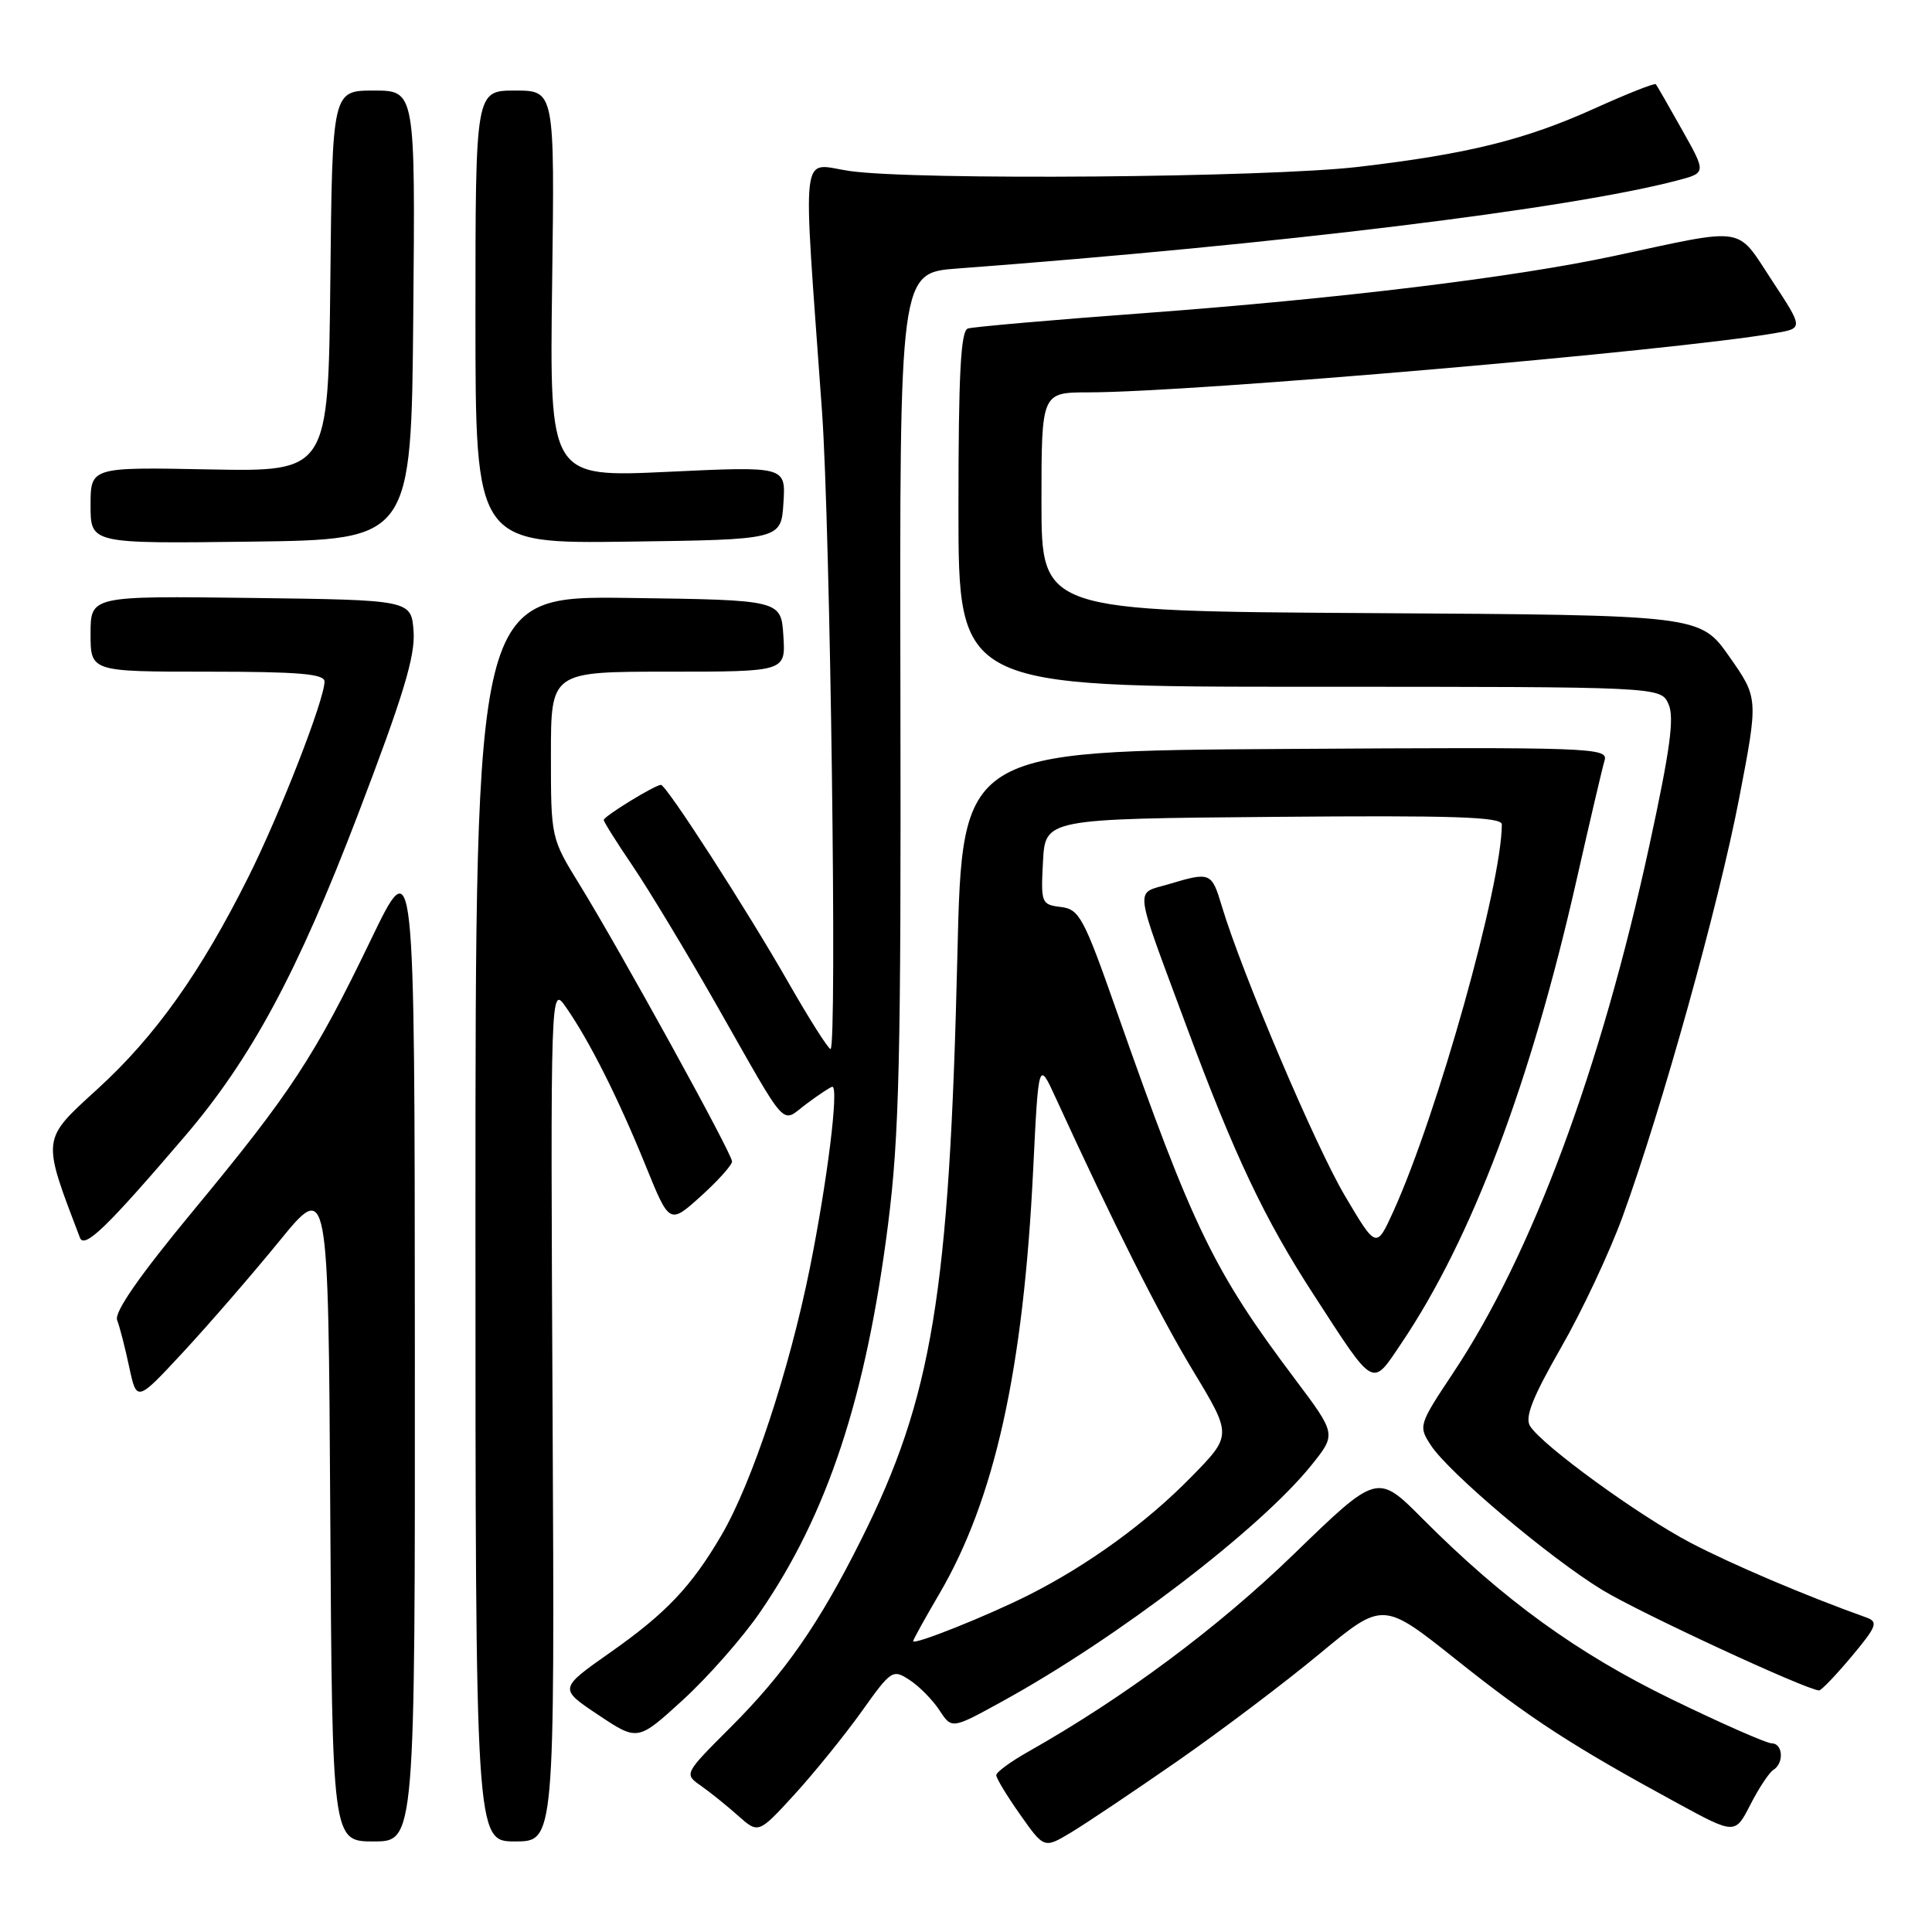 <?xml version="1.0" encoding="UTF-8" standalone="no"?>
<!DOCTYPE svg PUBLIC "-//W3C//DTD SVG 1.1//EN" "http://www.w3.org/Graphics/SVG/1.1/DTD/svg11.dtd" >
<svg xmlns="http://www.w3.org/2000/svg" xmlns:xlink="http://www.w3.org/1999/xlink" version="1.1" viewBox="0 0 256 256">
 <g >
 <path fill="currentColor"
d=" M 156.00 233.37 C 161.78 229.35 170.27 222.94 174.87 219.12 C 183.24 212.18 183.24 212.18 192.95 219.91 C 202.81 227.77 208.37 231.37 222.21 238.90 C 229.91 243.09 229.91 243.09 231.94 239.11 C 233.06 236.93 234.43 234.85 234.99 234.51 C 236.42 233.62 236.25 231.00 234.75 231.00 C 234.06 230.99 228.10 228.37 221.50 225.16 C 208.96 219.06 199.21 211.99 188.50 201.24 C 182.50 195.21 182.50 195.21 171.42 205.95 C 161.36 215.70 148.92 224.95 136.26 232.10 C 133.92 233.42 132.01 234.82 132.01 235.22 C 132.00 235.62 133.43 237.97 135.17 240.44 C 138.35 244.95 138.35 244.95 141.92 242.81 C 143.89 241.63 150.22 237.38 156.00 233.37 Z  M 54.97 178.25 C 54.94 112.50 54.94 112.50 49.14 124.53 C 41.67 140.02 38.58 144.74 25.61 160.42 C 18.47 169.05 15.12 173.87 15.52 174.92 C 15.86 175.79 16.58 178.59 17.12 181.14 C 18.12 185.79 18.12 185.79 24.31 179.12 C 27.71 175.45 33.42 168.86 37.00 164.47 C 43.50 156.50 43.50 156.50 43.76 200.25 C 44.02 244.00 44.02 244.00 49.51 244.00 C 55.00 244.00 55.00 244.00 54.97 178.25 Z  M 73.22 187.25 C 72.94 130.50 72.94 130.50 75.02 133.50 C 78.14 137.99 81.94 145.57 85.52 154.38 C 88.71 162.25 88.71 162.25 92.86 158.51 C 95.14 156.45 97.00 154.38 97.00 153.90 C 97.00 152.86 82.28 126.13 76.83 117.27 C 73.00 111.05 73.00 111.05 73.00 100.02 C 73.00 89.00 73.00 89.00 88.55 89.00 C 104.11 89.00 104.11 89.00 103.80 84.25 C 103.50 79.50 103.50 79.50 83.25 79.23 C 63.00 78.96 63.00 78.96 63.00 161.48 C 63.00 244.00 63.00 244.00 68.25 244.00 C 73.50 244.00 73.50 244.00 73.22 187.25 Z  M 114.16 226.80 C 118.10 221.27 118.29 221.14 120.54 222.62 C 121.82 223.45 123.59 225.26 124.49 226.63 C 126.12 229.12 126.12 229.12 132.81 225.44 C 148.02 217.09 166.98 202.59 173.79 194.12 C 177.07 190.03 177.07 190.03 171.61 182.76 C 160.82 168.42 158.06 162.72 147.97 134.00 C 143.60 121.55 143.02 120.48 140.57 120.18 C 137.99 119.87 137.91 119.67 138.20 114.18 C 138.50 108.50 138.50 108.50 168.75 108.24 C 192.61 108.03 199.00 108.24 199.00 109.24 C 198.98 117.29 190.49 147.57 184.64 160.49 C 182.37 165.48 182.37 165.48 178.23 158.49 C 174.31 151.88 164.56 128.93 161.90 120.08 C 160.55 115.57 160.39 115.50 154.85 117.16 C 150.32 118.52 150.11 116.82 157.22 136.00 C 163.56 153.08 167.55 161.52 174.06 171.54 C 182.24 184.16 181.73 183.87 185.71 177.96 C 195.02 164.14 202.83 143.46 208.93 116.48 C 210.67 108.79 212.33 101.71 212.62 100.74 C 213.11 99.07 210.80 98.99 170.32 99.24 C 127.50 99.50 127.50 99.50 126.86 126.50 C 125.80 171.45 123.54 185.19 114.07 204.09 C 108.52 215.18 104.00 221.68 96.84 228.84 C 90.63 235.05 90.63 235.05 92.87 236.62 C 94.10 237.48 96.32 239.27 97.80 240.59 C 100.50 242.99 100.50 242.99 105.30 237.75 C 107.93 234.86 111.92 229.93 114.16 226.80 Z  M 100.71 213.63 C 109.65 200.63 114.75 185.17 117.67 162.25 C 119.16 150.49 119.40 140.37 119.31 92.33 C 119.20 36.15 119.20 36.15 126.85 35.58 C 169.48 32.38 207.94 27.68 222.29 23.90 C 226.09 22.90 226.09 22.90 222.88 17.20 C 221.12 14.06 219.56 11.35 219.41 11.16 C 219.27 10.97 215.60 12.42 211.27 14.38 C 202.05 18.54 194.49 20.41 180.00 22.11 C 167.91 23.53 121.36 23.91 112.60 22.66 C 105.95 21.71 106.34 18.40 108.92 54.50 C 110.02 69.82 110.94 139.00 110.05 139.00 C 109.75 138.99 107.25 135.06 104.50 130.25 C 98.95 120.52 88.29 104.00 87.58 104.00 C 86.79 104.00 80.00 108.17 80.00 108.65 C 80.00 108.90 81.74 111.67 83.87 114.80 C 85.99 117.94 90.93 126.12 94.85 133.00 C 104.68 150.27 103.38 148.84 106.91 146.23 C 108.56 145.00 110.09 144.00 110.29 144.00 C 111.18 144.00 109.63 156.47 107.32 167.97 C 104.59 181.56 99.64 196.53 95.59 203.43 C 91.61 210.23 88.25 213.77 80.86 218.96 C 74.05 223.75 74.05 223.75 79.27 227.23 C 84.50 230.72 84.50 230.72 90.50 225.24 C 93.80 222.22 98.40 217.00 100.71 213.63 Z  M 245.35 219.49 C 248.68 215.50 248.91 214.91 247.31 214.33 C 239.27 211.46 229.43 207.27 224.00 204.42 C 217.11 200.81 204.37 191.54 202.74 188.96 C 202.02 187.81 203.07 185.16 206.83 178.59 C 209.62 173.74 213.31 165.88 215.03 161.13 C 220.23 146.82 227.74 119.85 230.45 105.76 C 233.00 92.50 233.00 92.50 229.14 87.00 C 225.27 81.50 225.27 81.50 181.64 81.24 C 138.00 80.98 138.00 80.98 138.00 66.49 C 138.00 52.00 138.00 52.00 144.25 51.99 C 157.99 51.98 221.68 46.49 235.23 44.14 C 238.96 43.50 238.96 43.50 234.78 37.14 C 230.00 29.87 231.59 30.11 213.90 33.91 C 200.61 36.76 177.53 39.57 151.50 41.50 C 139.40 42.39 128.94 43.31 128.25 43.53 C 127.30 43.84 127.00 49.53 127.00 67.47 C 127.00 91.00 127.00 91.00 173.52 91.00 C 220.04 91.00 220.04 91.00 221.08 93.28 C 221.89 95.05 221.31 99.31 218.55 112.03 C 212.12 141.66 202.98 166.23 192.59 181.86 C 187.97 188.81 187.93 188.96 189.60 191.51 C 191.99 195.17 205.39 206.47 212.33 210.69 C 217.29 213.71 239.42 223.96 241.04 223.99 C 241.33 224.00 243.27 221.97 245.35 219.49 Z  M 24.51 150.54 C 33.30 140.25 39.41 128.89 47.39 108.03 C 53.42 92.27 55.04 86.93 54.80 83.67 C 54.50 79.50 54.50 79.50 33.25 79.23 C 12.00 78.96 12.00 78.96 12.00 83.98 C 12.00 89.00 12.00 89.00 27.50 89.00 C 39.60 89.00 43.00 89.29 43.00 90.31 C 43.00 92.69 37.09 107.87 32.89 116.25 C 26.58 128.87 20.57 137.32 12.93 144.29 C 5.46 151.11 5.51 150.67 10.59 164.00 C 11.18 165.53 14.19 162.61 24.51 150.54 Z  M 54.76 41.75 C 55.03 12.00 55.03 12.00 49.53 12.00 C 44.03 12.00 44.03 12.00 43.77 37.25 C 43.50 62.50 43.50 62.50 27.75 62.20 C 12.00 61.89 12.00 61.89 12.00 66.97 C 12.00 72.04 12.00 72.04 33.25 71.77 C 54.50 71.50 54.50 71.50 54.76 41.75 Z  M 103.81 66.64 C 104.12 61.78 104.12 61.78 88.47 62.52 C 72.82 63.25 72.82 63.25 73.16 37.62 C 73.50 12.00 73.50 12.00 68.25 12.00 C 63.00 12.00 63.00 12.00 63.00 42.02 C 63.00 72.04 63.00 72.04 83.25 71.77 C 103.50 71.50 103.50 71.50 103.81 66.64 Z  M 121.00 217.46 C 121.00 217.26 122.55 214.46 124.45 211.22 C 131.81 198.66 135.61 181.51 136.90 155.00 C 137.61 140.50 137.61 140.50 139.90 145.50 C 147.54 162.17 153.58 174.18 158.10 181.66 C 163.25 190.19 163.25 190.19 157.87 195.68 C 151.96 201.73 144.27 207.32 136.35 211.33 C 130.86 214.10 121.00 218.04 121.00 217.46 Z "/>
</g>
</svg>